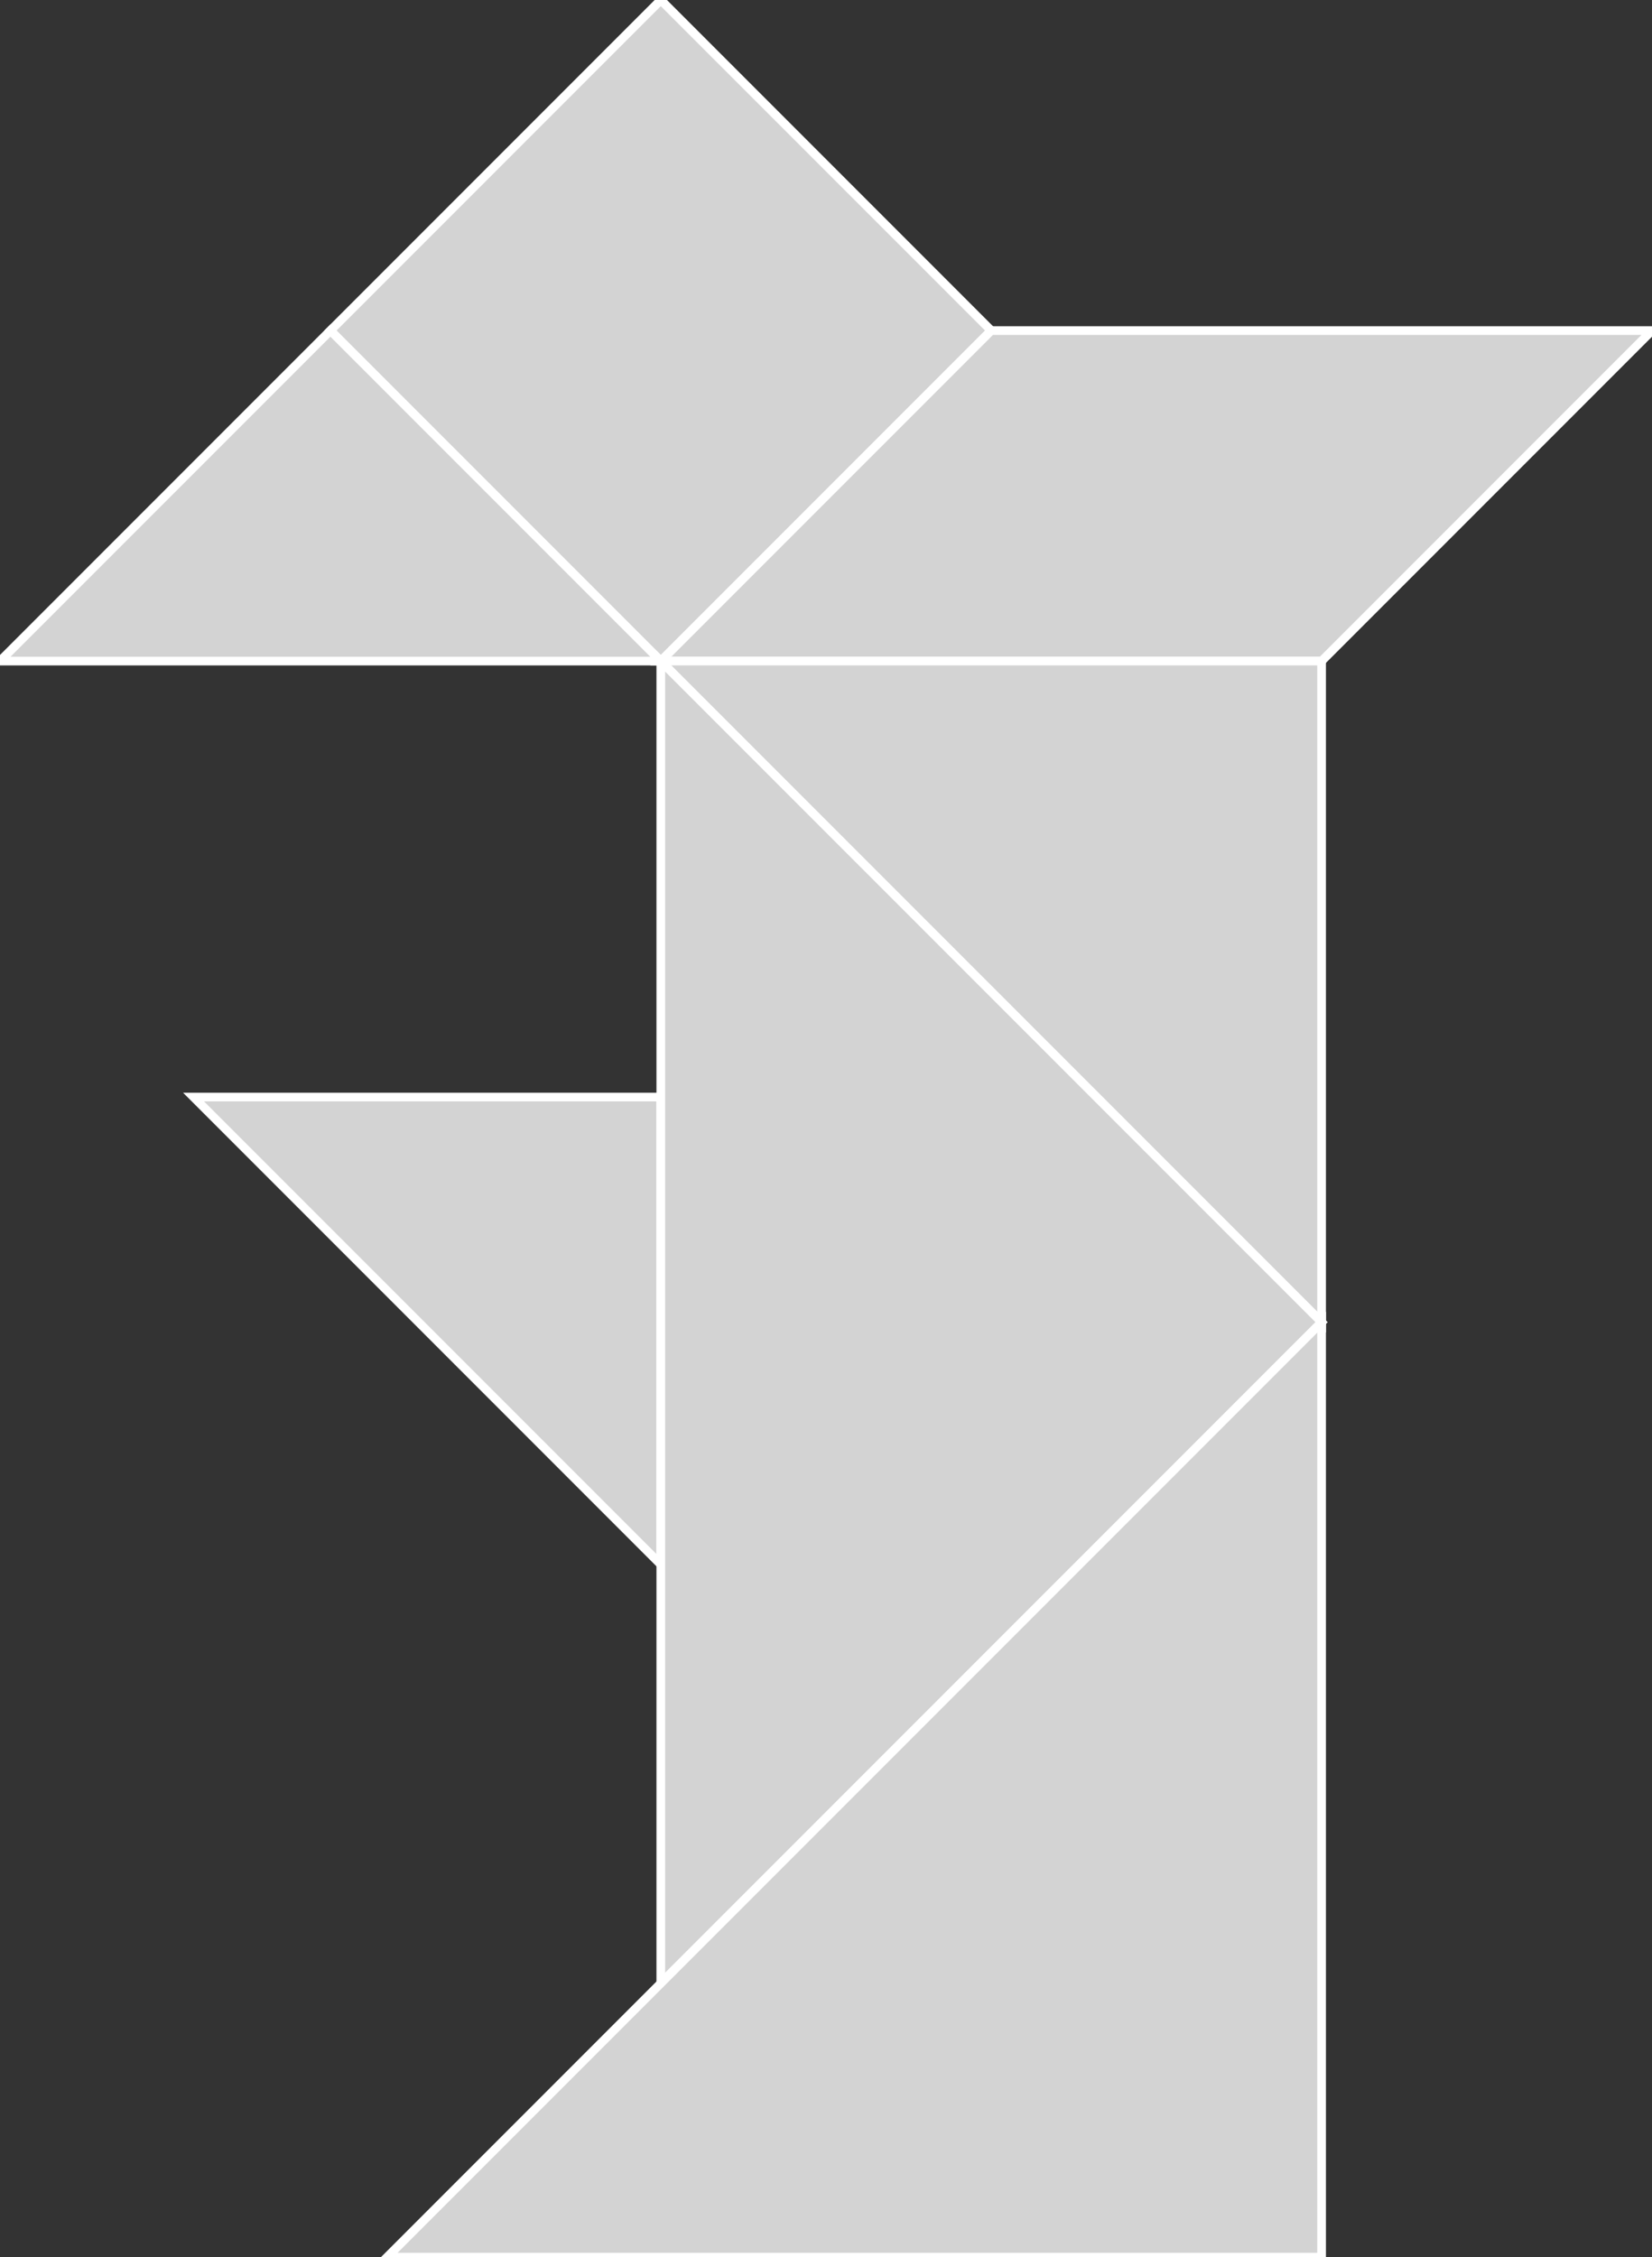 <?xml version="1.0" encoding="utf-8"?>
<svg baseProfile="full" height="100%" version="1.1" viewBox="0 0 190.263 259.839" width="100%" xmlns="http://www.w3.org/2000/svg" xmlns:ev="http://www.w3.org/2001/xml-events" xmlns:xlink="http://www.w3.org/1999/xlink"><rect x="0" y="0" width="190.263" height="259.839" fill="#333333" stroke="none"/><defs/>
<polygon fill="lightgray" id="1" points="76.105,76.105 38.053,38.053 76.105,0.0 114.158,38.053" stroke="white" strokewidth="1"/><polygon fill="lightgray" id="2" points="152.21,76.105 76.105,76.105 114.158,38.053 190.263,38.053" stroke="white" strokewidth="1"/><polygon fill="lightgray" id="3" points="76.105,180.105 22.291,126.291 76.105,126.291" stroke="white" strokewidth="1"/><polygon fill="lightgray" id="4" points="0.0,76.105 76.105,76.105 38.053,38.053" stroke="white" strokewidth="1"/><polygon fill="lightgray" id="5" points="152.21,152.21 152.21,76.105 76.105,76.105" stroke="white" strokewidth="1"/><polygon fill="lightgray" id="6" points="76.105,228.316 152.21,152.21 76.105,76.105" stroke="white" strokewidth="1"/><polygon fill="lightgray" id="7" points="152.21,259.839 44.581,259.839 152.21,152.21" stroke="white" strokewidth="1"/></svg>